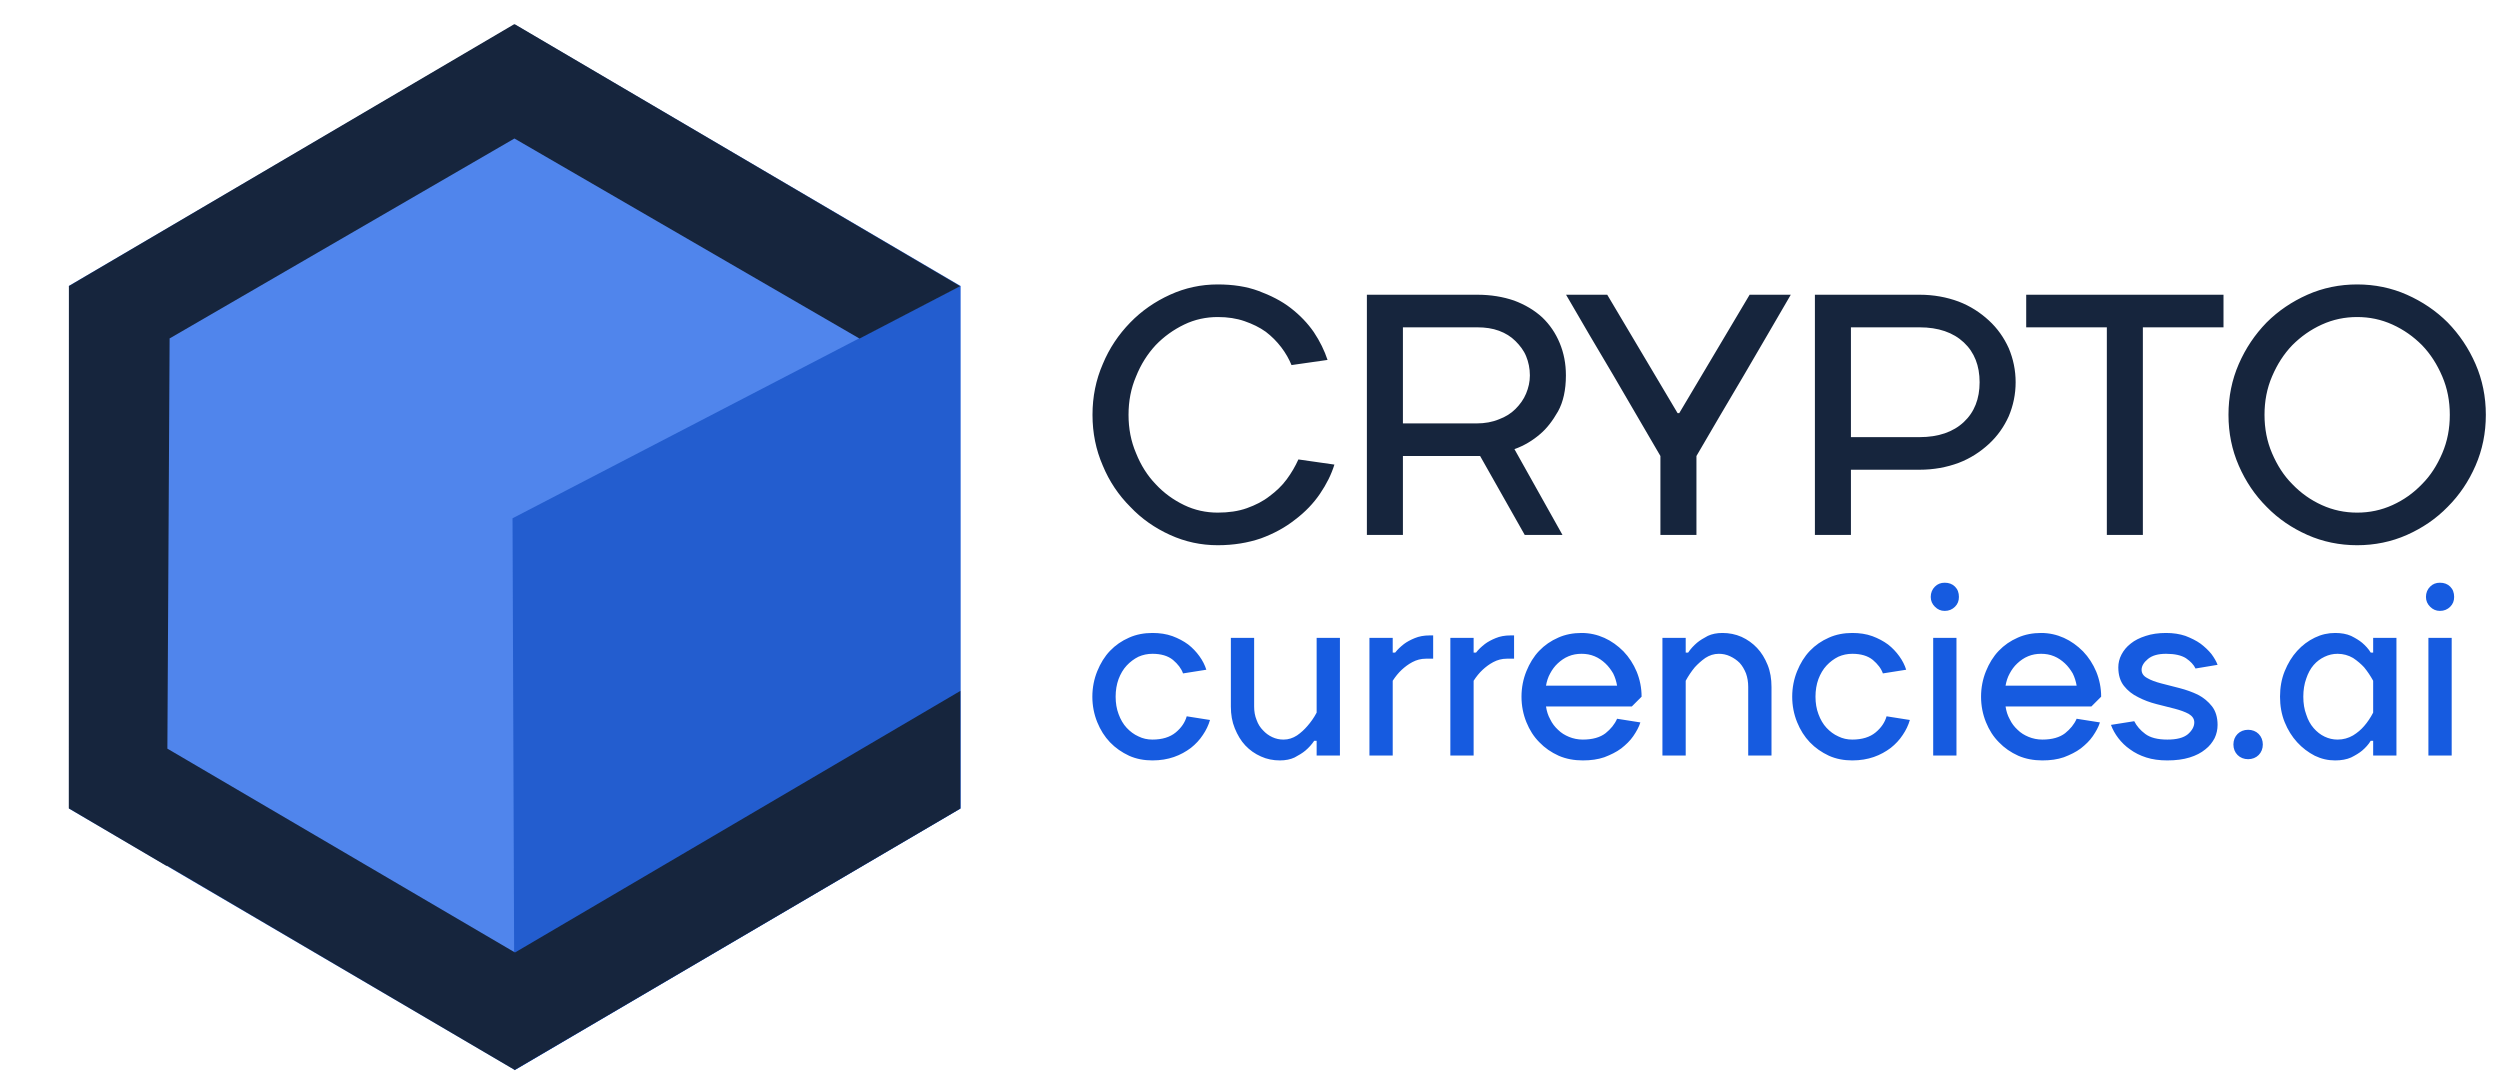 <svg width="102" height="44" viewBox="0 0 102 44" fill="none" xmlns="http://www.w3.org/2000/svg">
<path d="M49.684 22.245C50.328 22.245 50.916 22.147 51.448 21.965C51.98 21.769 52.442 21.517 52.848 21.195C53.254 20.887 53.59 20.537 53.856 20.145C54.122 19.753 54.318 19.361 54.444 18.955L52.974 18.745C52.848 19.025 52.694 19.291 52.498 19.557C52.302 19.823 52.064 20.047 51.798 20.243C51.532 20.453 51.224 20.607 50.874 20.733C50.524 20.859 50.118 20.915 49.684 20.915C49.208 20.915 48.746 20.817 48.312 20.607C47.878 20.397 47.486 20.117 47.15 19.753C46.814 19.403 46.548 18.983 46.352 18.493C46.142 18.003 46.044 17.485 46.044 16.925C46.044 16.365 46.142 15.847 46.352 15.357C46.548 14.867 46.814 14.447 47.15 14.083C47.486 13.733 47.878 13.453 48.312 13.243C48.746 13.033 49.208 12.935 49.684 12.935C50.09 12.935 50.454 12.991 50.776 13.103C51.098 13.215 51.392 13.355 51.644 13.537C51.882 13.719 52.092 13.929 52.274 14.167C52.456 14.405 52.596 14.657 52.694 14.895L54.164 14.685C54.038 14.307 53.856 13.929 53.604 13.551C53.352 13.187 53.044 12.865 52.666 12.571C52.288 12.277 51.84 12.053 51.35 11.871C50.86 11.689 50.3 11.605 49.684 11.605C48.998 11.605 48.354 11.745 47.738 12.025C47.122 12.305 46.576 12.683 46.114 13.159C45.638 13.649 45.26 14.209 44.994 14.853C44.714 15.497 44.574 16.183 44.574 16.925C44.574 17.667 44.714 18.353 44.994 18.997C45.26 19.641 45.638 20.201 46.114 20.677C46.576 21.167 47.122 21.545 47.738 21.825C48.354 22.105 48.998 22.245 49.684 22.245ZM60.249 17.275H57.239V13.355H60.277C60.599 13.355 60.893 13.397 61.159 13.495C61.425 13.593 61.649 13.733 61.831 13.915C62.013 14.097 62.167 14.293 62.265 14.531C62.363 14.769 62.419 15.035 62.419 15.315C62.419 15.581 62.363 15.819 62.265 16.057C62.167 16.295 62.013 16.505 61.831 16.687C61.649 16.869 61.425 17.009 61.159 17.107C60.893 17.219 60.585 17.275 60.249 17.275ZM57.239 18.605H60.389L62.209 21.825H63.749L61.789 18.325C62.181 18.185 62.531 17.975 62.839 17.709C63.105 17.485 63.343 17.177 63.567 16.785C63.777 16.407 63.889 15.917 63.889 15.315C63.889 14.839 63.805 14.405 63.637 13.999C63.469 13.593 63.231 13.243 62.923 12.949C62.601 12.655 62.223 12.431 61.775 12.263C61.327 12.109 60.823 12.025 60.277 12.025H55.769V21.825H57.239V18.605ZM69.215 21.825V18.605C69.844 17.527 70.489 16.421 71.147 15.315C71.79 14.209 72.434 13.117 73.064 12.025H71.385L68.514 16.855H68.445L65.575 12.025H63.895C64.525 13.117 65.168 14.209 65.826 15.315C66.471 16.421 67.115 17.527 67.745 18.605V21.825H69.215ZM82.238 15.595C82.238 15.105 82.14 14.643 81.958 14.209C81.762 13.775 81.496 13.397 81.146 13.075C80.796 12.753 80.39 12.487 79.914 12.305C79.424 12.123 78.892 12.025 78.318 12.025H74.048V21.825H75.518V19.165H78.318C78.892 19.165 79.424 19.067 79.914 18.885C80.39 18.703 80.796 18.437 81.146 18.115C81.496 17.793 81.762 17.415 81.958 16.981C82.14 16.547 82.238 16.085 82.238 15.595ZM80.768 15.595C80.768 16.267 80.558 16.813 80.124 17.219C79.69 17.625 79.088 17.835 78.318 17.835H75.518V13.355H78.318C79.088 13.355 79.69 13.565 80.124 13.971C80.558 14.377 80.768 14.923 80.768 15.595ZM82.669 13.355H85.959V21.825H87.429V13.355H90.719V12.025H82.669V13.355ZM101.422 16.925C101.422 16.183 101.282 15.497 101.002 14.853C100.722 14.209 100.344 13.649 99.868 13.159C99.392 12.683 98.832 12.305 98.202 12.025C97.572 11.745 96.886 11.605 96.172 11.605C95.458 11.605 94.772 11.745 94.142 12.025C93.512 12.305 92.952 12.683 92.476 13.159C92 13.649 91.622 14.209 91.342 14.853C91.062 15.497 90.922 16.183 90.922 16.925C90.922 17.667 91.062 18.353 91.342 18.997C91.622 19.641 92 20.201 92.476 20.677C92.952 21.167 93.512 21.545 94.142 21.825C94.772 22.105 95.458 22.245 96.172 22.245C96.886 22.245 97.572 22.105 98.202 21.825C98.832 21.545 99.392 21.167 99.868 20.677C100.344 20.201 100.722 19.641 101.002 18.997C101.282 18.353 101.422 17.667 101.422 16.925ZM92.392 16.925C92.392 16.365 92.49 15.847 92.7 15.357C92.91 14.867 93.176 14.447 93.526 14.083C93.876 13.733 94.268 13.453 94.73 13.243C95.192 13.033 95.668 12.935 96.172 12.935C96.676 12.935 97.152 13.033 97.614 13.243C98.076 13.453 98.468 13.733 98.818 14.083C99.168 14.447 99.434 14.867 99.644 15.357C99.854 15.847 99.952 16.365 99.952 16.925C99.952 17.485 99.854 18.003 99.644 18.493C99.434 18.983 99.168 19.403 98.818 19.753C98.468 20.117 98.076 20.397 97.614 20.607C97.152 20.817 96.676 20.915 96.172 20.915C95.668 20.915 95.192 20.817 94.73 20.607C94.268 20.397 93.876 20.117 93.526 19.753C93.176 19.403 92.91 18.983 92.7 18.493C92.49 18.003 92.392 17.485 92.392 16.925Z" fill="#16253D"/>
<path d="M47.018 31.025C47.348 31.025 47.638 30.975 47.898 30.885C48.158 30.795 48.388 30.665 48.588 30.515C48.778 30.365 48.948 30.185 49.078 29.985C49.208 29.795 49.308 29.585 49.368 29.375L48.418 29.225C48.348 29.475 48.198 29.695 47.968 29.885C47.738 30.075 47.418 30.175 47.018 30.175C46.818 30.175 46.628 30.135 46.448 30.045C46.268 29.965 46.108 29.845 45.968 29.695C45.828 29.545 45.718 29.355 45.638 29.135C45.558 28.925 45.518 28.685 45.518 28.425C45.518 28.165 45.558 27.925 45.638 27.705C45.718 27.495 45.828 27.305 45.968 27.155C46.108 27.005 46.268 26.885 46.448 26.795C46.628 26.715 46.818 26.675 47.018 26.675C47.368 26.675 47.648 26.755 47.858 26.925C48.058 27.095 48.198 27.275 48.268 27.475L49.218 27.325C49.158 27.135 49.068 26.955 48.938 26.775C48.808 26.595 48.658 26.435 48.478 26.295C48.288 26.155 48.078 26.045 47.838 25.955C47.588 25.865 47.318 25.825 47.018 25.825C46.678 25.825 46.358 25.885 46.068 26.015C45.768 26.145 45.508 26.325 45.288 26.555C45.068 26.785 44.898 27.065 44.768 27.385C44.638 27.705 44.568 28.055 44.568 28.425C44.568 28.795 44.638 29.145 44.768 29.465C44.898 29.785 45.068 30.055 45.288 30.285C45.508 30.515 45.768 30.695 46.068 30.835C46.358 30.965 46.678 31.025 47.018 31.025ZM50.219 26.025V28.825C50.219 29.155 50.269 29.445 50.379 29.715C50.489 29.985 50.629 30.225 50.809 30.415C50.989 30.605 51.199 30.755 51.449 30.865C51.689 30.975 51.949 31.025 52.219 31.025C52.449 31.025 52.649 30.985 52.819 30.905C52.989 30.815 53.139 30.725 53.259 30.625C53.399 30.505 53.519 30.375 53.619 30.225H53.719V30.825H54.669V26.025H53.719V29.075C53.609 29.285 53.479 29.465 53.339 29.625C53.219 29.765 53.079 29.895 52.919 30.005C52.749 30.115 52.569 30.175 52.369 30.175C52.209 30.175 52.059 30.145 51.909 30.075C51.759 30.005 51.639 29.915 51.529 29.795C51.419 29.685 51.329 29.545 51.269 29.375C51.199 29.205 51.169 29.025 51.169 28.825V26.025H50.219ZM58.473 26.875V25.925H58.323C58.093 25.925 57.893 25.965 57.723 26.035C57.553 26.105 57.403 26.185 57.283 26.275C57.143 26.385 57.023 26.495 56.923 26.625H56.823V26.025H55.873V30.825H56.823V27.775C56.933 27.605 57.053 27.455 57.193 27.325C57.313 27.215 57.453 27.105 57.623 27.015C57.793 26.925 57.973 26.875 58.173 26.875H58.473ZM61.774 26.875V25.925H61.624C61.394 25.925 61.194 25.965 61.024 26.035C60.854 26.105 60.704 26.185 60.584 26.275C60.444 26.385 60.324 26.495 60.224 26.625H60.124V26.025H59.174V30.825H60.124V27.775C60.234 27.605 60.354 27.455 60.494 27.325C60.614 27.215 60.754 27.105 60.924 27.015C61.094 26.925 61.274 26.875 61.474 26.875H61.774ZM64.527 26.675C64.717 26.675 64.887 26.705 65.057 26.775C65.227 26.845 65.367 26.945 65.497 27.065C65.627 27.185 65.727 27.325 65.817 27.475C65.897 27.635 65.947 27.805 65.977 27.975H63.077C63.107 27.805 63.157 27.635 63.247 27.475C63.327 27.325 63.427 27.185 63.557 27.065C63.687 26.945 63.827 26.845 63.997 26.775C64.167 26.705 64.337 26.675 64.527 26.675ZM64.527 25.825C64.187 25.825 63.867 25.885 63.577 26.015C63.277 26.145 63.017 26.325 62.797 26.555C62.577 26.785 62.407 27.065 62.277 27.385C62.147 27.705 62.077 28.055 62.077 28.425C62.077 28.795 62.147 29.145 62.277 29.465C62.407 29.785 62.577 30.055 62.807 30.285C63.027 30.515 63.287 30.695 63.597 30.835C63.897 30.965 64.227 31.025 64.577 31.025C64.907 31.025 65.197 30.985 65.457 30.895C65.717 30.795 65.947 30.685 66.147 30.535C66.337 30.385 66.507 30.225 66.637 30.035C66.767 29.845 66.867 29.665 66.927 29.475L65.977 29.325C65.877 29.555 65.717 29.745 65.507 29.915C65.287 30.085 64.977 30.175 64.577 30.175C64.377 30.175 64.187 30.135 64.017 30.065C63.847 29.995 63.697 29.905 63.567 29.775C63.437 29.655 63.327 29.515 63.247 29.345C63.157 29.185 63.107 29.015 63.077 28.825H66.577L66.977 28.425C66.977 28.065 66.907 27.725 66.777 27.405C66.647 27.095 66.467 26.815 66.237 26.575C66.007 26.345 65.747 26.155 65.457 26.025C65.167 25.895 64.857 25.825 64.527 25.825ZM72.277 30.825V28.025C72.277 27.695 72.227 27.395 72.117 27.125C72.007 26.855 71.867 26.625 71.687 26.435C71.507 26.245 71.297 26.095 71.057 25.985C70.807 25.875 70.547 25.825 70.277 25.825C70.047 25.825 69.847 25.865 69.677 25.945C69.507 26.035 69.357 26.125 69.237 26.225C69.097 26.345 68.977 26.475 68.877 26.625H68.777V26.025H67.827V30.825H68.777V27.775C68.887 27.575 69.007 27.395 69.147 27.225C69.267 27.095 69.407 26.965 69.577 26.845C69.747 26.735 69.927 26.675 70.127 26.675C70.287 26.675 70.437 26.705 70.587 26.775C70.737 26.845 70.867 26.935 70.977 27.045C71.087 27.165 71.167 27.305 71.237 27.475C71.297 27.645 71.327 27.825 71.327 28.025V30.825H72.277ZM75.572 31.025C75.902 31.025 76.192 30.975 76.452 30.885C76.712 30.795 76.942 30.665 77.142 30.515C77.332 30.365 77.502 30.185 77.632 29.985C77.762 29.795 77.862 29.585 77.922 29.375L76.972 29.225C76.902 29.475 76.752 29.695 76.522 29.885C76.292 30.075 75.972 30.175 75.572 30.175C75.372 30.175 75.182 30.135 75.002 30.045C74.822 29.965 74.662 29.845 74.522 29.695C74.382 29.545 74.272 29.355 74.192 29.135C74.112 28.925 74.072 28.685 74.072 28.425C74.072 28.165 74.112 27.925 74.192 27.705C74.272 27.495 74.382 27.305 74.522 27.155C74.662 27.005 74.822 26.885 75.002 26.795C75.182 26.715 75.372 26.675 75.572 26.675C75.922 26.675 76.202 26.755 76.412 26.925C76.612 27.095 76.752 27.275 76.822 27.475L77.772 27.325C77.712 27.135 77.622 26.955 77.492 26.775C77.362 26.595 77.212 26.435 77.032 26.295C76.842 26.155 76.632 26.045 76.392 25.955C76.142 25.865 75.872 25.825 75.572 25.825C75.232 25.825 74.912 25.885 74.622 26.015C74.322 26.145 74.062 26.325 73.842 26.555C73.622 26.785 73.452 27.065 73.322 27.385C73.192 27.705 73.122 28.055 73.122 28.425C73.122 28.795 73.192 29.145 73.322 29.465C73.452 29.785 73.622 30.055 73.842 30.285C74.062 30.515 74.322 30.695 74.622 30.835C74.912 30.965 75.232 31.025 75.572 31.025ZM78.774 24.355C78.774 24.515 78.834 24.645 78.944 24.755C79.054 24.865 79.184 24.925 79.344 24.925C79.514 24.925 79.654 24.865 79.764 24.755C79.874 24.645 79.924 24.515 79.924 24.355C79.924 24.185 79.874 24.045 79.764 23.935C79.654 23.825 79.514 23.775 79.344 23.775C79.184 23.775 79.054 23.825 78.944 23.935C78.834 24.045 78.774 24.185 78.774 24.355ZM79.824 30.825V26.025H78.874V30.825H79.824ZM83.277 26.675C83.467 26.675 83.637 26.705 83.807 26.775C83.977 26.845 84.117 26.945 84.247 27.065C84.377 27.185 84.477 27.325 84.567 27.475C84.647 27.635 84.697 27.805 84.727 27.975H81.827C81.857 27.805 81.907 27.635 81.997 27.475C82.077 27.325 82.177 27.185 82.307 27.065C82.437 26.945 82.577 26.845 82.747 26.775C82.917 26.705 83.087 26.675 83.277 26.675ZM83.277 25.825C82.937 25.825 82.617 25.885 82.327 26.015C82.027 26.145 81.767 26.325 81.547 26.555C81.327 26.785 81.157 27.065 81.027 27.385C80.897 27.705 80.827 28.055 80.827 28.425C80.827 28.795 80.897 29.145 81.027 29.465C81.157 29.785 81.327 30.055 81.557 30.285C81.777 30.515 82.037 30.695 82.347 30.835C82.647 30.965 82.977 31.025 83.327 31.025C83.657 31.025 83.947 30.985 84.207 30.895C84.467 30.795 84.697 30.685 84.897 30.535C85.087 30.385 85.257 30.225 85.387 30.035C85.517 29.845 85.617 29.665 85.677 29.475L84.727 29.325C84.627 29.555 84.467 29.745 84.257 29.915C84.037 30.085 83.727 30.175 83.327 30.175C83.127 30.175 82.937 30.135 82.767 30.065C82.597 29.995 82.447 29.905 82.317 29.775C82.187 29.655 82.077 29.515 81.997 29.345C81.907 29.185 81.857 29.015 81.827 28.825H85.327L85.727 28.425C85.727 28.065 85.657 27.725 85.527 27.405C85.397 27.095 85.217 26.815 84.987 26.575C84.757 26.345 84.497 26.155 84.207 26.025C83.917 25.895 83.607 25.825 83.277 25.825ZM86.427 27.225C86.427 27.545 86.507 27.795 86.657 27.985C86.807 28.175 87.007 28.335 87.237 28.445C87.467 28.565 87.707 28.655 87.977 28.725C88.247 28.795 88.497 28.855 88.727 28.915C88.957 28.975 89.147 29.045 89.297 29.125C89.447 29.215 89.527 29.325 89.527 29.475C89.527 29.645 89.437 29.805 89.267 29.955C89.087 30.105 88.807 30.175 88.427 30.175C88.027 30.175 87.727 30.095 87.527 29.945C87.327 29.795 87.177 29.625 87.077 29.425L86.127 29.575C86.197 29.765 86.297 29.945 86.427 30.115C86.557 30.285 86.717 30.445 86.907 30.575C87.097 30.715 87.317 30.825 87.567 30.905C87.817 30.985 88.097 31.025 88.427 31.025C88.777 31.025 89.077 30.985 89.337 30.905C89.597 30.825 89.807 30.715 89.977 30.575C90.147 30.445 90.267 30.285 90.357 30.115C90.437 29.945 90.477 29.765 90.477 29.575C90.477 29.265 90.397 29.005 90.247 28.815C90.097 28.625 89.907 28.465 89.677 28.345C89.447 28.235 89.197 28.145 88.927 28.075C88.657 28.005 88.417 27.945 88.187 27.885C87.957 27.825 87.757 27.755 87.607 27.665C87.457 27.585 87.377 27.475 87.377 27.325C87.377 27.175 87.467 27.025 87.637 26.885C87.807 26.745 88.047 26.675 88.377 26.675C88.727 26.675 88.997 26.735 89.187 26.855C89.377 26.985 89.507 27.125 89.577 27.275L90.477 27.125C90.427 26.985 90.337 26.835 90.227 26.685C90.107 26.535 89.957 26.395 89.787 26.265C89.607 26.135 89.397 26.035 89.167 25.945C88.927 25.865 88.667 25.825 88.377 25.825C88.067 25.825 87.787 25.865 87.547 25.945C87.297 26.025 87.097 26.125 86.937 26.255C86.767 26.385 86.647 26.535 86.557 26.705C86.467 26.875 86.427 27.055 86.427 27.225ZM91.123 30.375C91.123 30.545 91.183 30.695 91.293 30.805C91.403 30.915 91.553 30.975 91.723 30.975C91.893 30.975 92.043 30.915 92.153 30.805C92.263 30.695 92.323 30.545 92.323 30.375C92.323 30.205 92.263 30.055 92.153 29.945C92.043 29.835 91.893 29.775 91.723 29.775C91.553 29.775 91.403 29.835 91.293 29.945C91.183 30.055 91.123 30.205 91.123 30.375ZM96.825 27.775V29.075C96.715 29.285 96.595 29.465 96.455 29.625C96.335 29.765 96.185 29.895 96.005 30.005C95.815 30.115 95.605 30.175 95.375 30.175C95.185 30.175 95.015 30.135 94.845 30.055C94.675 29.975 94.525 29.855 94.395 29.705C94.265 29.555 94.165 29.375 94.095 29.155C94.015 28.945 93.975 28.695 93.975 28.425C93.975 28.155 94.015 27.905 94.095 27.685C94.165 27.475 94.265 27.285 94.395 27.135C94.525 26.985 94.675 26.875 94.845 26.795C95.015 26.715 95.185 26.675 95.375 26.675C95.605 26.675 95.815 26.735 96.005 26.845C96.185 26.965 96.335 27.095 96.455 27.225C96.595 27.395 96.715 27.575 96.825 27.775ZM93.025 28.425C93.025 28.795 93.085 29.145 93.215 29.465C93.345 29.785 93.515 30.055 93.725 30.285C93.935 30.515 94.175 30.695 94.445 30.835C94.715 30.965 94.985 31.025 95.275 31.025C95.525 31.025 95.745 30.985 95.925 30.905C96.105 30.815 96.255 30.725 96.375 30.625C96.515 30.505 96.635 30.375 96.725 30.225H96.825V30.825H97.775V26.025H96.825V26.625H96.725C96.635 26.475 96.515 26.345 96.375 26.225C96.255 26.125 96.105 26.035 95.925 25.945C95.745 25.865 95.525 25.825 95.275 25.825C94.985 25.825 94.715 25.885 94.445 26.015C94.175 26.145 93.935 26.325 93.725 26.555C93.515 26.785 93.345 27.065 93.215 27.385C93.085 27.705 93.025 28.055 93.025 28.425ZM98.979 24.355C98.979 24.515 99.039 24.645 99.149 24.755C99.259 24.865 99.389 24.925 99.549 24.925C99.719 24.925 99.859 24.865 99.969 24.755C100.079 24.645 100.129 24.515 100.129 24.355C100.129 24.185 100.079 24.045 99.969 23.935C99.859 23.825 99.719 23.775 99.549 23.775C99.389 23.775 99.259 23.825 99.149 23.935C99.039 24.045 98.979 24.185 98.979 24.355ZM100.029 30.825V26.025H99.079V30.825H100.029Z" fill="#165BE0"/>
<path d="M21 1L39.187 11.663V32.989L21 43.652L2.813 32.989L2.813 11.663L21 1Z" fill="#5085EC"/>
<path d="M20.911 21.146L39.185 11.66L39.189 32.983L20.994 43.666L20.911 21.146Z" fill="#235DCF"/>
<path fill-rule="evenodd" clip-rule="evenodd" d="M20.989 5.651L35.069 13.814L39.177 11.676L21.003 0.99L20.989 0.999L20.975 0.99L2.802 11.676L2.812 11.681L2.808 32.982L6.804 35.334L6.804 35.247V35.314L21.009 43.658V43.647L39.181 32.989L39.181 30.6V28.19L21.009 38.863V38.86L6.829 30.545L6.92 13.817L6.912 13.813L20.989 5.651Z" fill="#16253D"/>
</svg>
